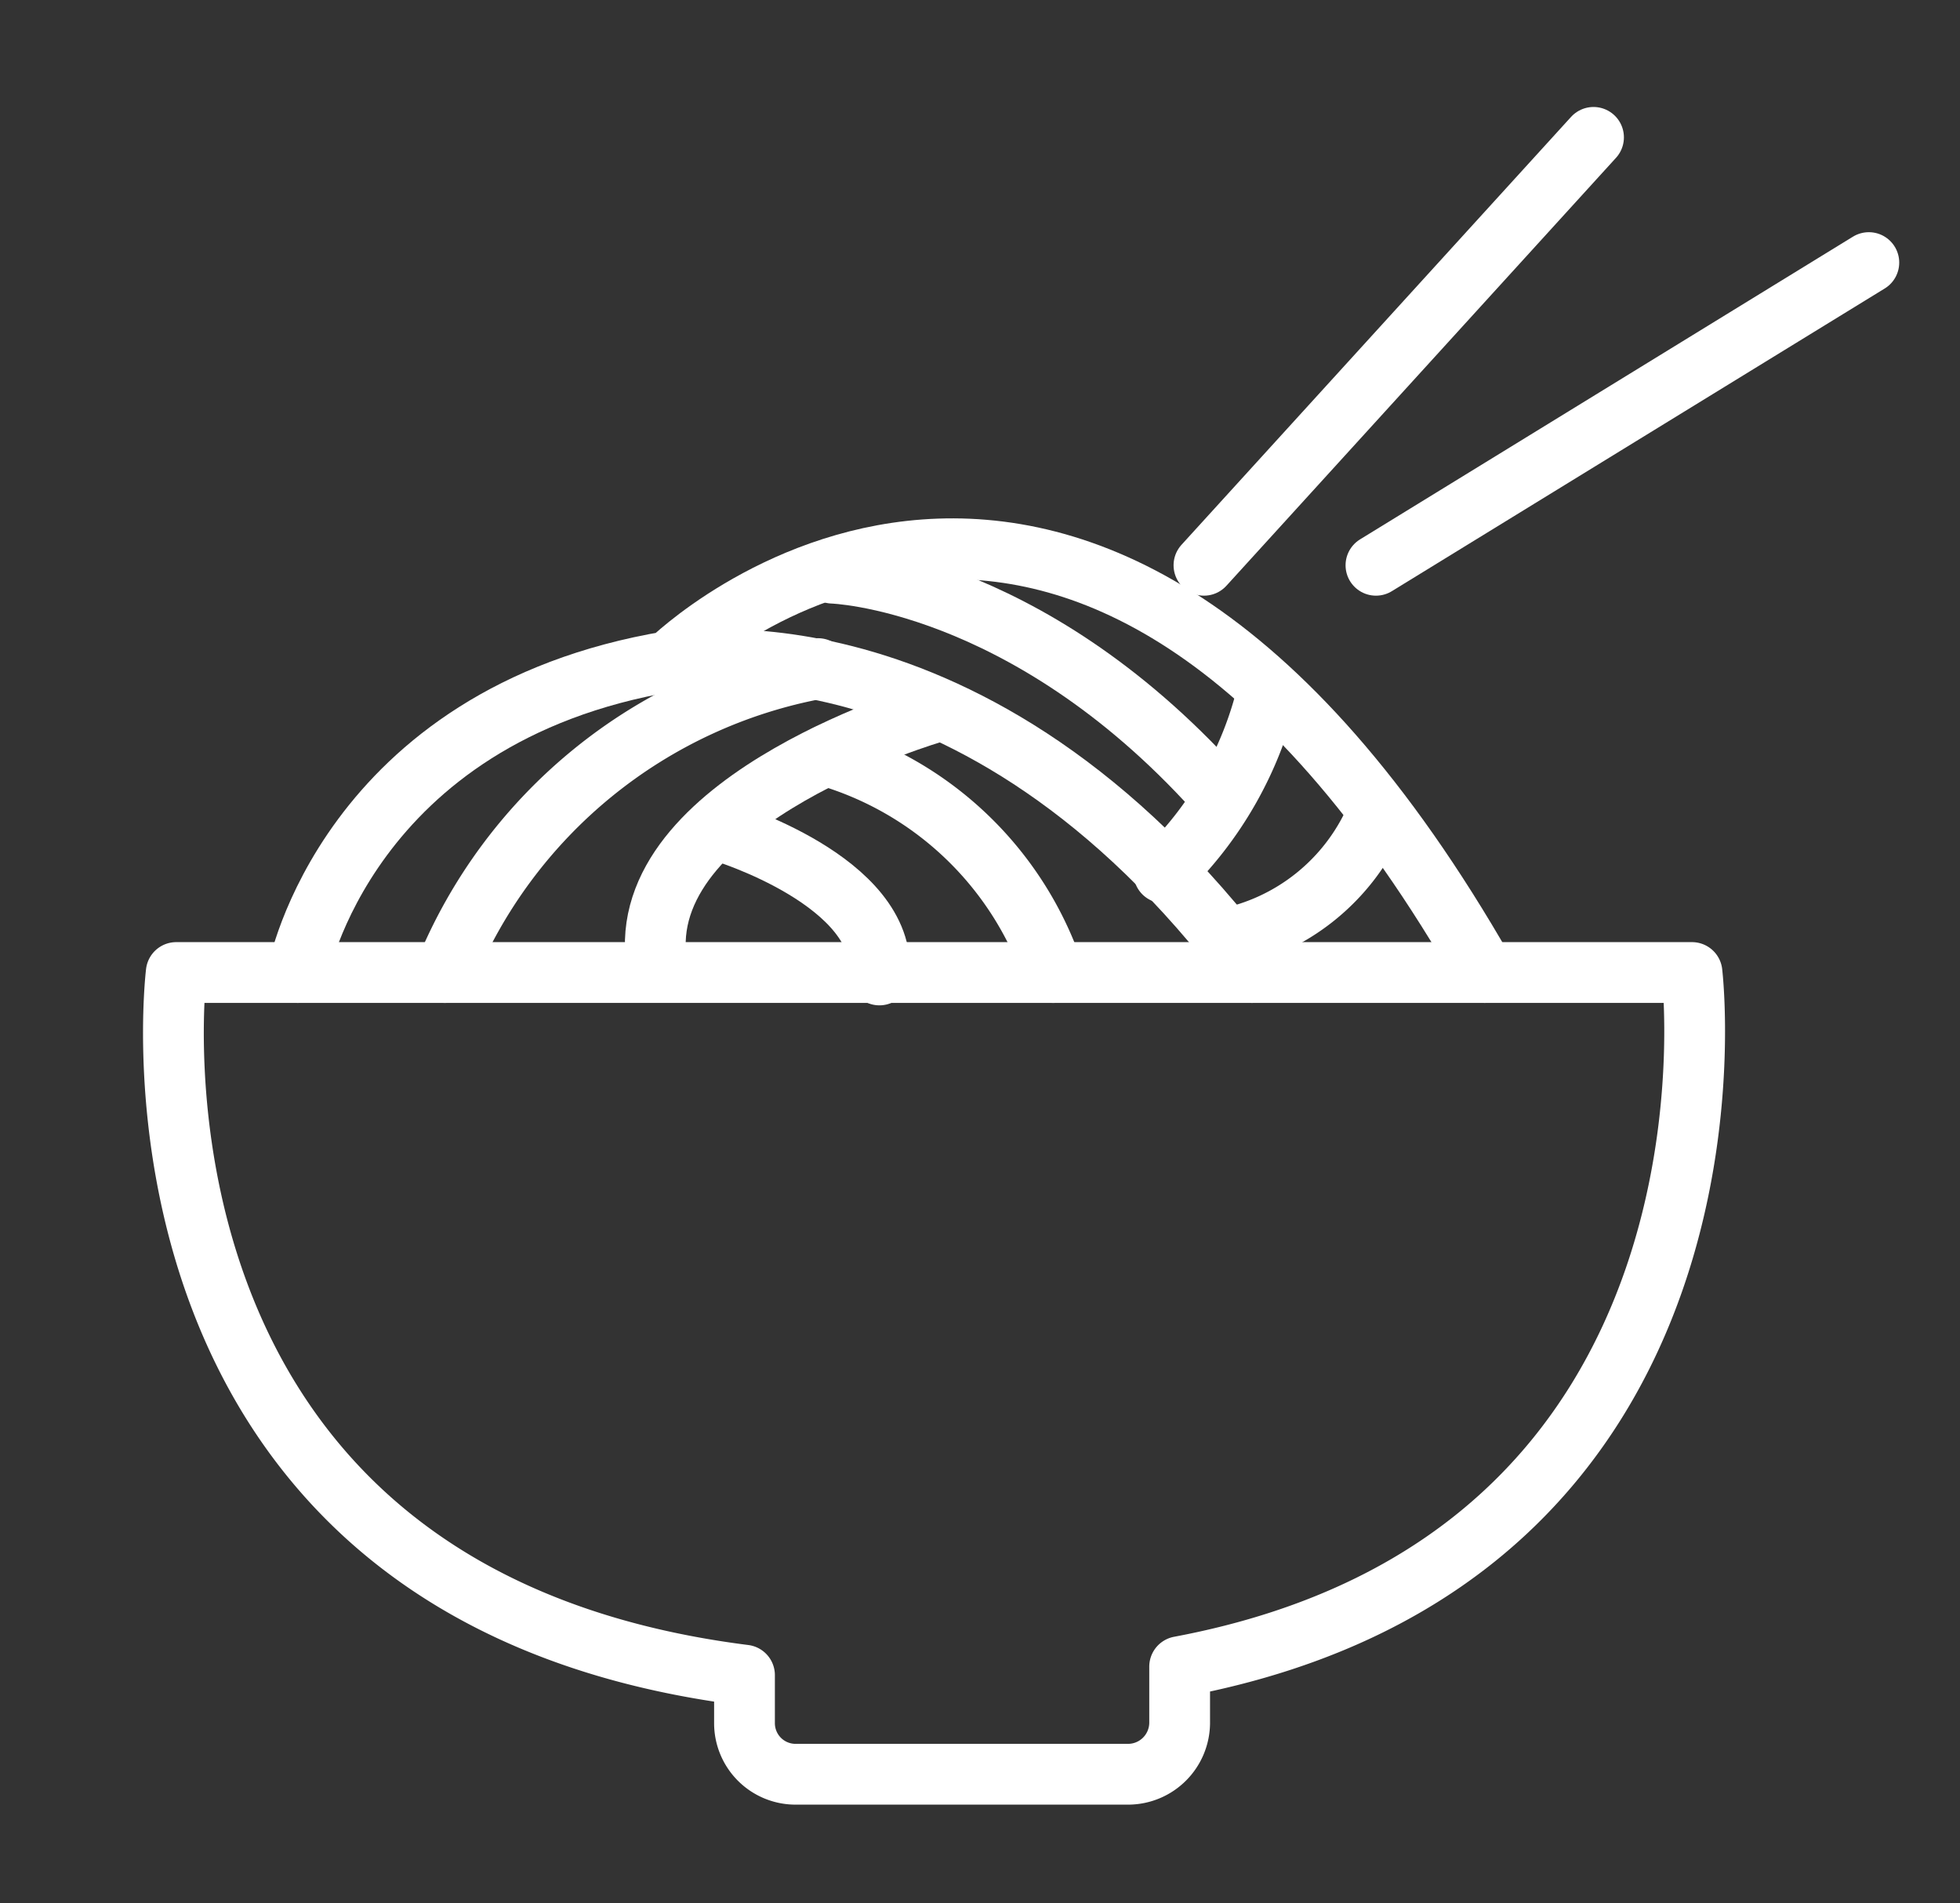 <svg id="icon" xmlns="http://www.w3.org/2000/svg" viewBox="0 0 32.25 31.31"><rect x="0" y="0" width="32.25" height="31.31" fill="#333333" stroke="none"/><defs><style>.cls-1{fill:none;stroke:#fff;stroke-linecap:round;stroke-linejoin:round;}</style></defs><path class="cls-1" d="M27.84,16H2.9S1.64,26.22,12.25,27.56v.79a.84.84,0,0,0,.84.84h5.48a.85.85,0,0,0,.84-.84v-.93C29,25.62,27.84,16,27.84,16Z"/><line class="cls-1" x1="19.81" y1="9.3" x2="26.22" y2="2.26"/><line class="cls-1" x1="22.64" y1="9.3" x2="30.75" y2="4.32"/><path class="cls-1" d="M4.9,16s.8-4.23,6.12-5.12c0,0,6.71-6.6,13.41,5.12"/><path class="cls-1" d="M11,10.92S16,9.87,20.6,16"/><path class="cls-1" d="M13.46,11a8.26,8.26,0,0,0-6.14,5"/><path class="cls-1" d="M15.37,11.72s-4.81,1.39-4.58,4"/><path class="cls-1" d="M13.59,12.43A5.6,5.6,0,0,1,17.33,16"/><path class="cls-1" d="M11.89,13.68s2.71.82,2.58,2.36"/><path class="cls-1" d="M20.14,15.45a3.44,3.44,0,0,0,2.5-2"/><path class="cls-1" d="M20.86,11.36a6.11,6.11,0,0,1-1.71,3"/><path class="cls-1" d="M13.7,9.43S16.85,9.52,20,13"/></svg>
